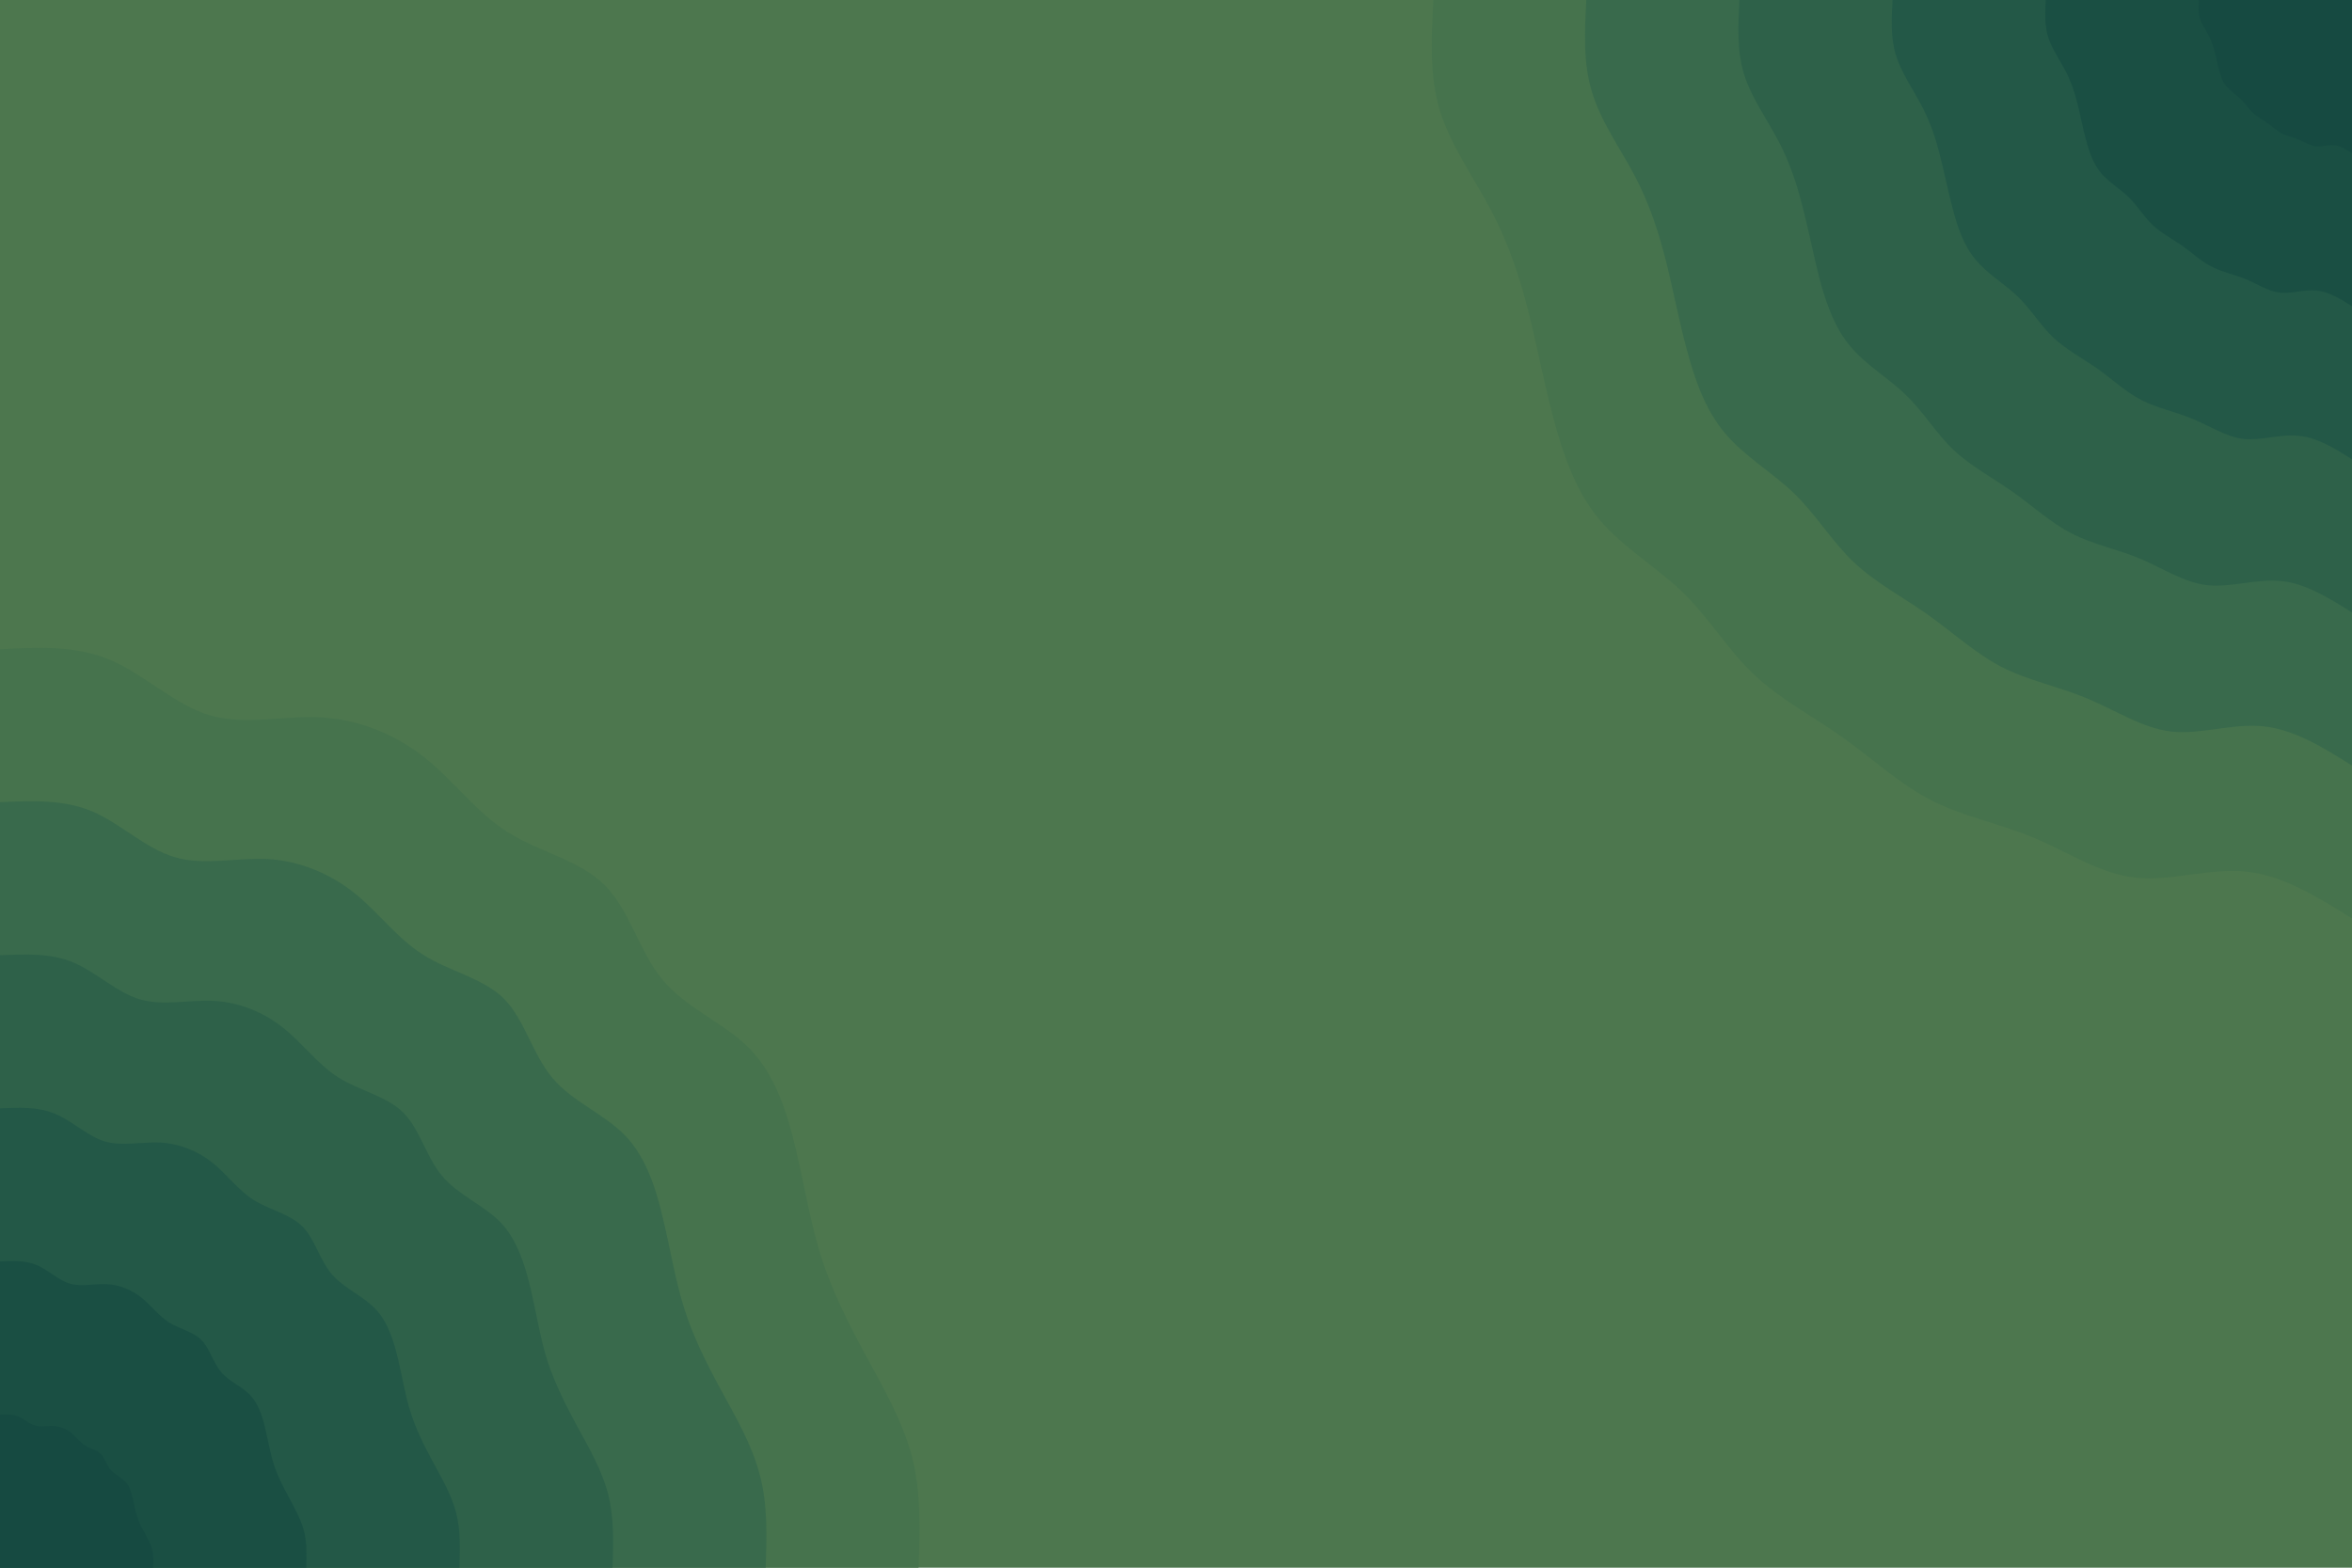 <?xml version="1.0" encoding="UTF-8"?>
<svg id="visual" xmlns="http://www.w3.org/2000/svg" viewBox="0 0 900 600" preserveAspectRatio="none">
  <defs>
    <style>
      .cls-1 {
        fill: #164a41;
      }

      .cls-2 {
        fill: #235847;
      }

      .cls-3 {
        fill: #1a4f43;
      }

      .cls-4 {
        fill: #396a4c;
      }

      .cls-5 {
        fill: #2e6149;
      }

      .cls-6 {
        fill: #46734d;
      }

      .cls-7 {
        fill: #4d774e;
      }
    </style>
  </defs>
  <rect class="cls-7" width="900" height="600"/>
  <g>
    <path class="cls-6" d="m900,351.5c-13.2-8.2-26.5-16.5-40.5-17.9-14-1.5-28.8,3.8-42.3,2.3-13.5-1.4-25.7-9.7-38.8-15.2s-27-8.1-39.2-14.3c-12.2-6.2-22.6-16-34-24.1-11.5-8.2-24.1-14.7-34-24.1-9.9-9.3-17.1-21.6-27.2-31.4s-23.1-17.3-32-28c-9-10.7-13.8-24.6-17.5-38.5-3.7-13.8-6.3-27.6-9.6-40.8-3.3-13.2-7.5-25.8-14-38.4-6.6-12.6-15.7-25.2-19.9-38.7-4.1-13.6-3.3-28-2.5-42.4h351.5v351.5Z"/>
    <path class="cls-4" d="m900,293c-11-6.9-22.1-13.8-33.8-15-11.6-1.3-23.9,3.2-35.2,2-11.3-1.3-21.5-8.2-32.4-12.7-10.9-4.6-22.5-6.8-32.6-12-10.1-5.2-18.8-13.3-28.4-20.1-9.5-6.7-20-12.2-28.2-20-8.3-7.8-14.3-18-22.7-26.2-8.5-8.2-19.3-14.4-26.7-23.3-7.5-8.9-11.5-20.5-14.6-32.1-3.1-11.5-5.2-23-8-34-2.8-11-6.2-21.5-11.7-32s-13.1-21-16.5-32.3c-3.5-11.3-2.8-23.3-2.2-35.3h293v293Z"/>
    <path class="cls-5" d="m900,234.4c-8.8-5.5-17.7-11.1-27-12-9.3-1-19.2,2.5-28.2,1.6-9-1-17.2-6.5-25.9-10.2-8.7-3.6-18-5.4-26.1-9.6-8.1-4.1-15-10.6-22.7-16-7.7-5.4-16-9.8-22.6-16-6.6-6.3-11.4-14.5-18.2-21-6.7-6.6-15.4-11.5-21.3-18.7-6-7.1-9.2-16.4-11.7-25.6-2.4-9.3-4.1-18.4-6.4-27.2-2.2-8.8-4.9-17.2-9.3-25.6-4.4-8.4-10.5-16.8-13.3-25.9-2.7-9-2.2-18.6-1.7-28.2h234.4v234.4Z"/>
    <path class="cls-2" d="m900,175.8c-6.6-4.2-13.2-8.3-20.3-9-7-.8-14.3,1.9-21.1,1.2-6.8-.8-12.9-4.9-19.4-7.6-6.6-2.8-13.5-4.1-19.6-7.2-6.1-3.1-11.3-8-17-12.1-5.8-4-12-7.3-17-12-4.9-4.7-8.5-10.8-13.6-15.7-5.1-4.9-11.6-8.6-16-14-4.5-5.3-6.9-12.3-8.7-19.2-1.9-7-3.2-13.9-4.9-20.4-1.6-6.6-3.7-12.9-7-19.2-3.3-6.3-7.8-12.7-9.9-19.4-2.1-6.8-1.7-14-1.3-21.2h175.8v175.8Z"/>
    <path class="cls-3" d="m900,117.2c-4.4-2.8-8.8-5.5-13.5-6-4.7-.5-9.6,1.3-14.1.8-4.5-.5-8.6-3.3-12.9-5.1-4.4-1.8-9-2.7-13.1-4.8-4.1-2-7.5-5.3-11.3-8-3.9-2.7-8.1-4.9-11.4-8-3.3-3.1-5.7-7.2-9-10.5-3.4-3.3-7.7-5.8-10.7-9.3-3-3.6-4.6-8.2-5.8-12.9-1.3-4.6-2.1-9.2-3.2-13.6-1.1-4.4-2.5-8.6-4.7-12.8-2.2-4.2-5.2-8.4-6.6-12.9-1.4-4.5-1.1-9.3-.9-14.1h117.2v117.2Z"/>
    <path class="cls-1" d="m900,58.6c-2.2-1.4-4.4-2.8-6.8-3-2.3-.3-4.7.6-7,.4-2.3-.3-4.3-1.6-6.5-2.5-2.2-1-4.5-1.4-6.5-2.4-2-1.1-3.8-2.7-5.7-4.1-1.9-1.3-4-2.4-5.6-4-1.7-1.5-2.9-3.6-4.6-5.2-1.7-1.6-3.8-2.9-5.3-4.7-1.5-1.7-2.3-4.1-2.9-6.4-.6-2.3-1.1-4.6-1.6-6.8-.6-2.2-1.3-4.3-2.4-6.4-1.1-2.1-2.6-4.2-3.3-6.4-.7-2.3-.5-4.7-.4-7.1h58.6v58.6Z"/>
  </g>
  <g>
    <path class="cls-6" d="m0,248.5c14.5-.8,29.1-1.5,42.2,4.1,13.1,5.5,24.8,17.3,38.2,21.2,13.4,3.9,28.6-.1,43,.8s28.1,6.6,39.3,15.5c11.1,8.9,19.6,20.9,31.6,28.4,12,7.6,27.6,10.7,37.1,20.3,9.6,9.5,13.2,25.6,22.3,36.4,9.2,10.9,23.9,16.5,33.5,26.5,9.6,10.1,14.1,24.4,17.4,38.4,3.3,14.1,5.5,27.8,9.6,40.8,4.1,12.9,10.1,24.9,16.9,37.5,6.8,12.5,14.3,25.5,17.9,39.2,3.5,13.7,3,28.1,2.5,42.4H0V248.5Z"/>
    <path class="cls-4" d="m0,307c12.1-.5,24.2-1.1,35.2,3.5,10.9,4.6,20.6,14.4,31.8,17.6,11.2,3.3,23.8,0,35.8.7,12.1.8,23.5,5.6,32.7,12.9,9.3,7.4,16.4,17.4,26.4,23.7,10,6.4,23,8.9,31,16.9,7.9,8,10.9,21.3,18.6,30.4,7.6,9,19.9,13.7,27.9,22.1,7.9,8.3,11.7,20.3,14.4,32,2.8,11.7,4.6,23.1,8,33.9,3.4,10.8,8.4,20.8,14.1,31.3,5.7,10.4,12,21.3,14.9,32.7,3,11.4,2.6,23.3,2.2,35.3H0v-293Z"/>
    <path class="cls-5" d="m0,365.6c9.7-.4,19.4-.9,28.1,2.8,8.8,3.7,16.6,11.5,25.5,14.1,9,2.6,19,0,28.7.6,9.6.6,18.7,4.4,26.1,10.3,7.4,5.9,13.1,13.9,21.1,19,8,5,18.4,7.1,24.8,13.4,6.4,6.4,8.8,17.1,14.9,24.3,6.1,7.3,15.9,11.1,22.3,17.7,6.4,6.7,9.4,16.3,11.6,25.6,2.2,9.4,3.6,18.6,6.3,27.2,2.8,8.6,6.8,16.6,11.3,25,4.6,8.4,9.6,17,12,26.2,2.3,9.1,2,18.6,1.7,28.2H0v-234.4Z"/>
    <path class="cls-2" d="m0,424.2c7.3-.3,14.5-.7,21.1,2.1,6.6,2.7,12.4,8.6,19.1,10.6,6.7,1.9,14.3,0,21.5.4,7.2.5,14.1,3.3,19.6,7.7,5.6,4.5,9.8,10.5,15.8,14.3,6.1,3.8,13.8,5.3,18.6,10.1,4.8,4.8,6.6,12.8,11.2,18.2s11.9,8.3,16.7,13.3c4.8,5,7,12.1,8.7,19.2,1.7,7,2.7,13.9,4.8,20.3,2,6.5,5,12.5,8.4,18.8s7.2,12.8,9,19.6c1.8,6.9,1.5,14,1.3,21.2H0v-175.8Z"/>
    <path class="cls-3" d="m0,482.8c4.8-.2,9.7-.5,14.1,1.4,4.3,1.8,8.2,5.8,12.7,7.1,4.5,1.3,9.5-.1,14.3.2,4.8.3,9.4,2.2,13.1,5.2s6.6,7,10.6,9.5c4,2.5,9.2,3.5,12.3,6.7,3.2,3.2,4.4,8.6,7.5,12.2,3,3.6,7.9,5.5,11.1,8.8,3.2,3.4,4.7,8.1,5.8,12.8s1.9,9.3,3.2,13.6c1.4,4.3,3.4,8.3,5.7,12.5,2.2,4.2,4.7,8.5,5.9,13.1,1.2,4.5,1,9.3.9,14.1H0v-117.2Z"/>
    <path class="cls-1" d="m0,541.4c2.4-.1,4.8-.2,7,.7,2.2.9,4.2,2.9,6.4,3.5,2.2.7,4.8,0,7.2.2,2.4.1,4.7,1.1,6.5,2.5,1.9,1.5,3.3,3.5,5.3,4.8,2,1.3,4.6,1.8,6.2,3.4,1.6,1.6,2.2,4.2,3.7,6s4,2.8,5.6,4.5c1.6,1.6,2.3,4,2.9,6.4.5,2.3.9,4.6,1.6,6.7.6,2.2,1.6,4.2,2.8,6.3,1.1,2.1,2.4,4.3,3,6.5.6,2.3.5,4.7.4,7.1H0v-58.6Z"/>
  </g>
</svg>